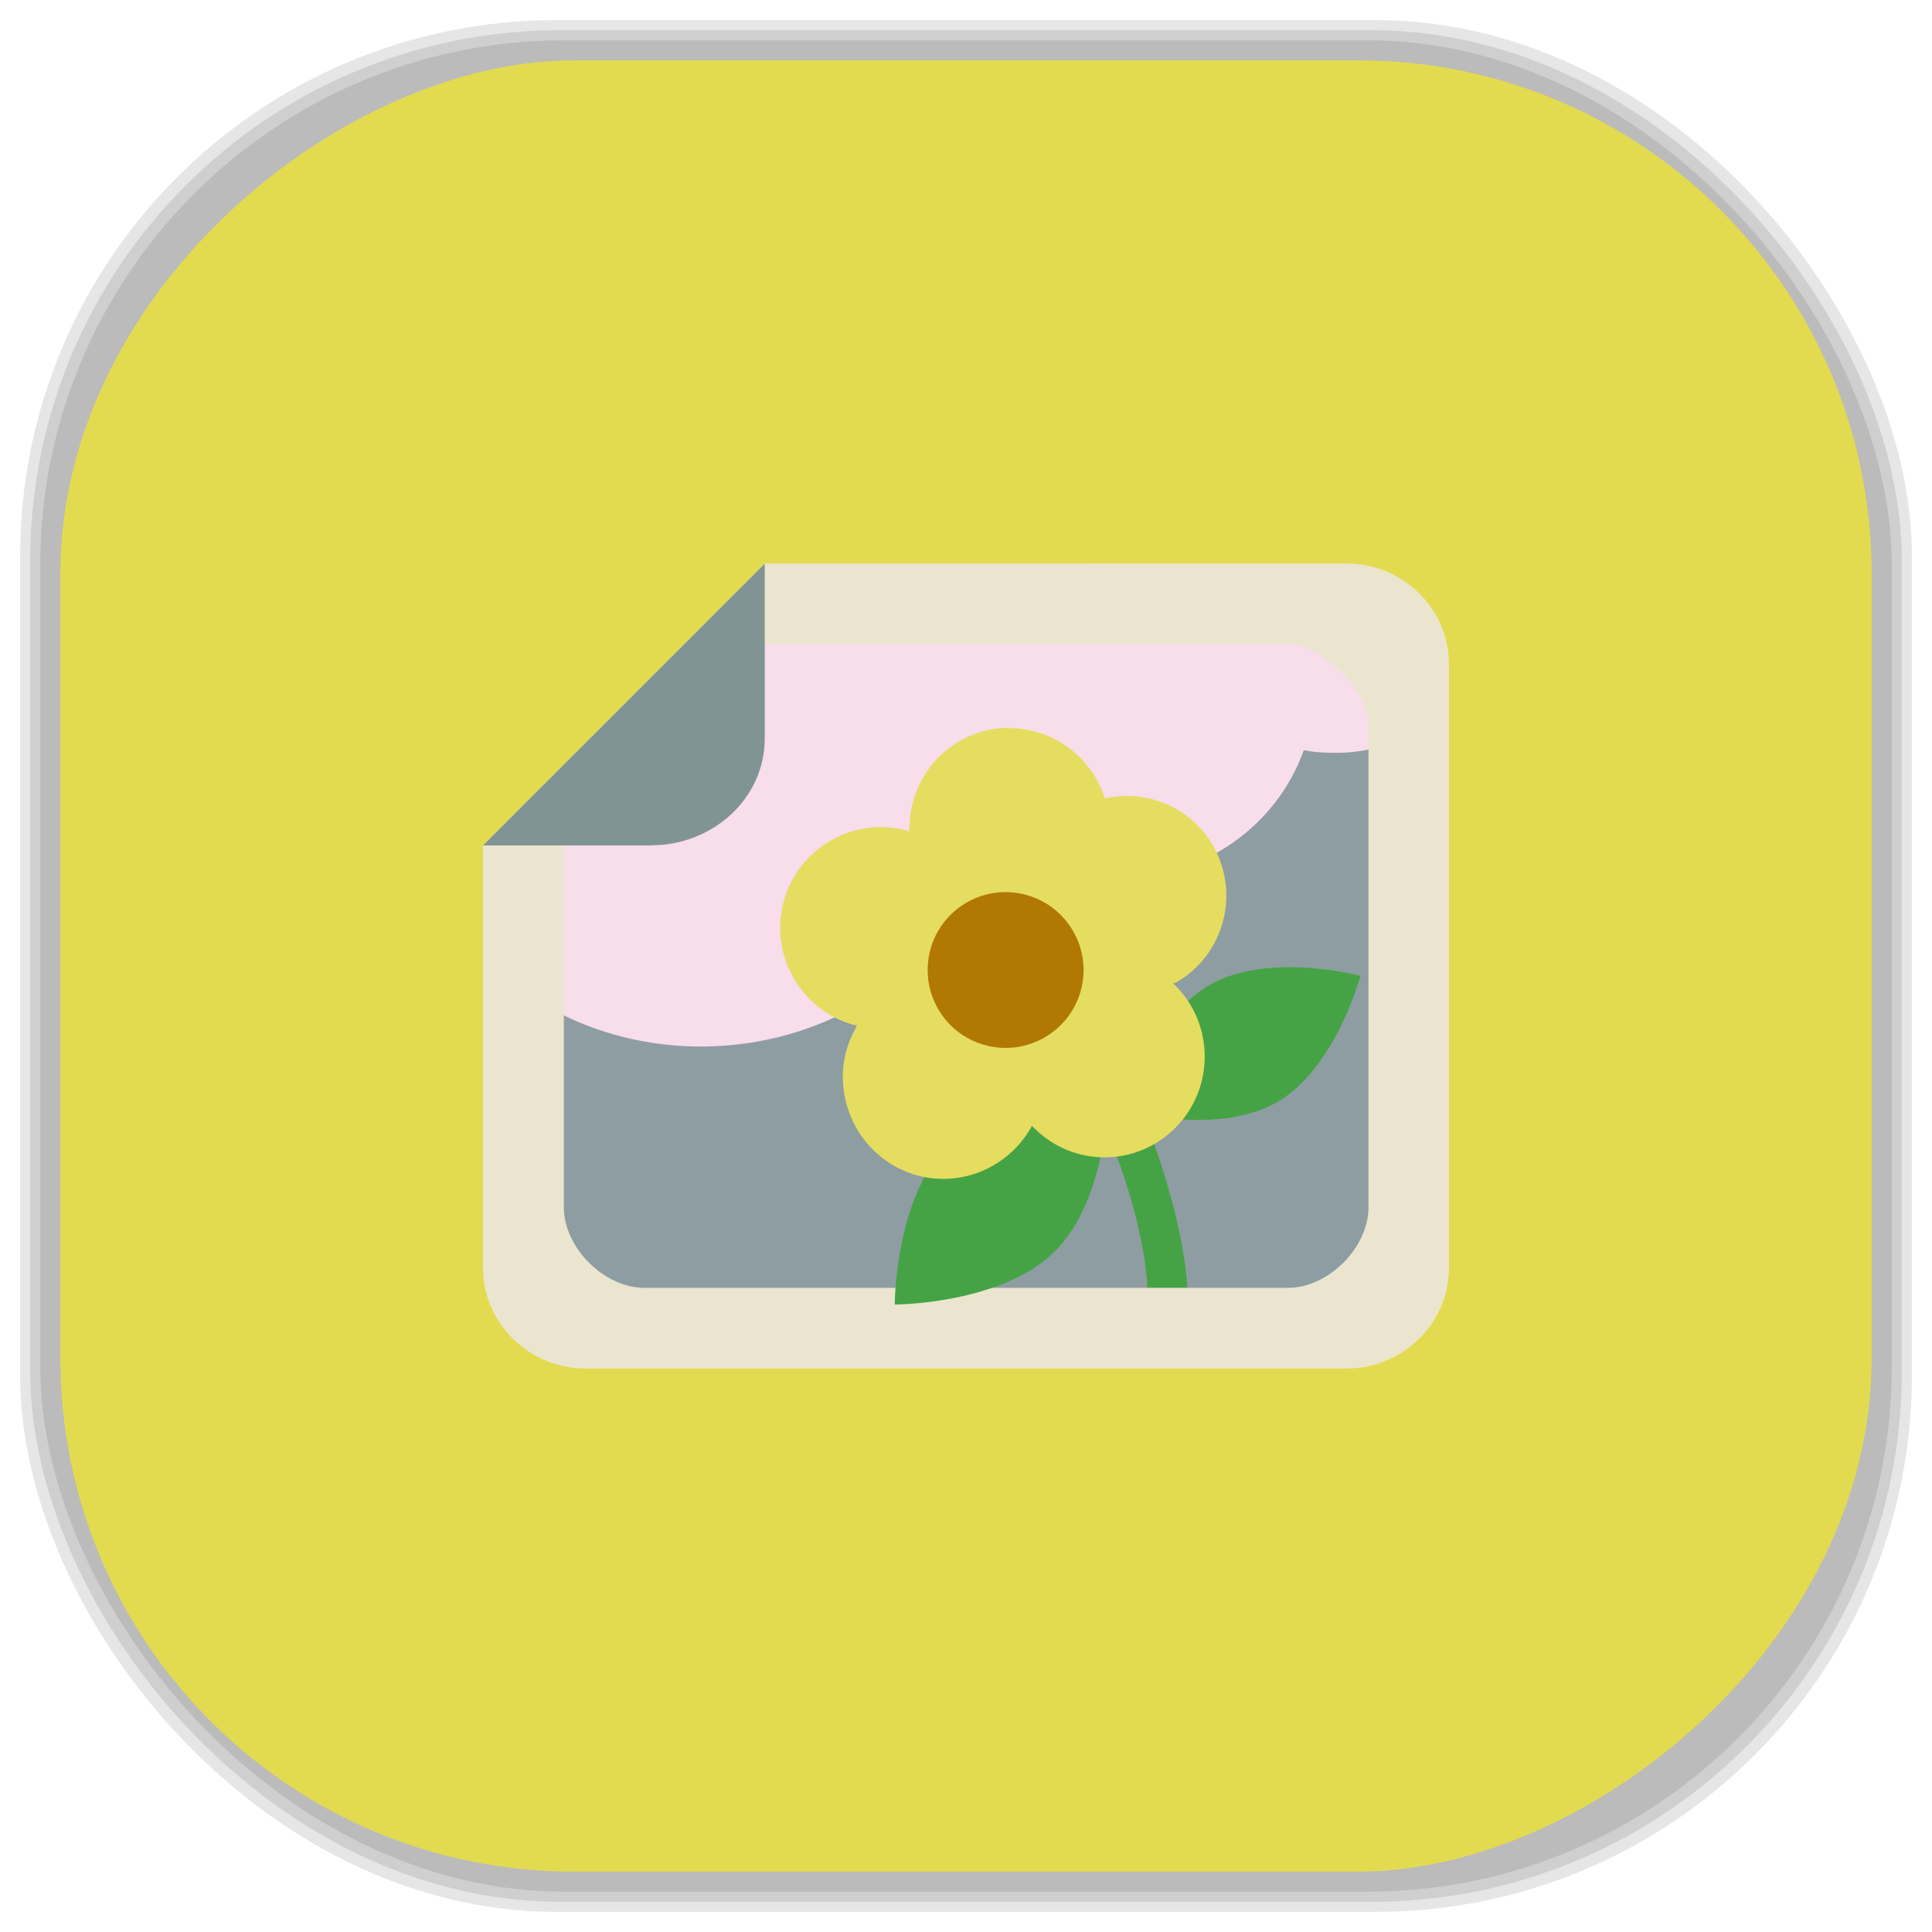 <?xml version="1.0" encoding="UTF-8" standalone="no"?>
<svg
   xmlns:dc="http://purl.org/dc/elements/1.1/"
   xmlns:cc="http://creativecommons.org/ns#"
   xmlns:rdf="http://www.w3.org/1999/02/22-rdf-syntax-ns#"
   xmlns:svg="http://www.w3.org/2000/svg"
   xmlns="http://www.w3.org/2000/svg"
   xmlns:sodipodi="http://sodipodi.sourceforge.net/DTD/sodipodi-0.dtd"
   xmlns:inkscape="http://www.inkscape.org/namespaces/inkscape"
   viewBox="0 0 48 48"
   id="svg2"
   version="1.1"
   inkscape:version="0.48.4 r9939"
   width="100%"
   height="100%"
   sodipodi:docname="gthumb.svg">
  <sodipodi:namedview
     pagecolor="#ffffff"
     bordercolor="#666666"
     borderopacity="1"
     objecttolerance="10"
     gridtolerance="10"
     guidetolerance="10"
     inkscape:pageopacity="0"
     inkscape:pageshadow="2"
     inkscape:window-width="1375"
     inkscape:window-height="876"
     id="namedview91"
     showgrid="false"
     inkscape:zoom="4.9166667"
     inkscape:cx="-12"
     inkscape:cy="24"
     inkscape:window-x="65"
     inkscape:window-y="24"
     inkscape:window-maximized="1"
     inkscape:current-layer="svg2" />
  <defs
     id="defs4">
    <linearGradient
       id="linearGradient3764"
       x1="1"
       x2="47"
       gradientUnits="userSpaceOnUse"
       gradientTransform="matrix(0,-1,1,0,-1.5e-6,48)">
      <stop
         stop-color="#e3db4f"
         stop-opacity="1"
         id="stop7" />
      <stop
         offset="1"
         stop-color="#e6dd60"
         stop-opacity="1"
         id="stop9" />
    </linearGradient>
    <clipPath
       id="clipPath-392398449">
      <g
         transform="translate(0,-1004.362)"
         id="g12">
        <path
           d="m -24 13 c 0 1.105 -0.672 2 -1.5 2 -0.828 0 -1.5 -0.895 -1.5 -2 0 -1.105 0.672 -2 1.5 -2 0.828 0 1.5 0.895 1.5 2 z"
           transform="matrix(15.333,0,0,11.5,415,878.862)"
           fill="#1890d0"
           id="path14" />
      </g>
    </clipPath>
    <clipPath
       id="clipPath-403614998">
      <g
         transform="translate(0,-1004.362)"
         id="g17">
        <path
           d="m -24 13 c 0 1.105 -0.672 2 -1.5 2 -0.828 0 -1.5 -0.895 -1.5 -2 0 -1.105 0.672 -2 1.5 -2 0.828 0 1.5 0.895 1.5 2 z"
           transform="matrix(15.333,0,0,11.5,415,878.862)"
           fill="#1890d0"
           id="path19" />
      </g>
    </clipPath>
    <linearGradient
       id="linearGradient3764-4"
       x1="1"
       x2="47"
       gradientUnits="userSpaceOnUse"
       gradientTransform="matrix(0,-1,1,0,-1.5e-6,48)">
      <stop
         stop-color="#b5945b"
         stop-opacity="1"
         id="stop7-8" />
      <stop
         offset="1"
         stop-color="#bb9e69"
         stop-opacity="1"
         id="stop9-6" />
    </linearGradient>
    <clipPath
       id="clipPath-899834956">
      <g
         transform="translate(0,-1004.362)"
         id="g12-5">
        <path
           d="m -24 13 c 0 1.105 -0.672 2 -1.5 2 -0.828 0 -1.5 -0.895 -1.5 -2 0 -1.105 0.672 -2 1.5 -2 0.828 0 1.5 0.895 1.5 2 z"
           transform="matrix(15.333,0,0,11.5,415,878.862)"
           fill="#1890d0"
           id="path14-3" />
      </g>
    </clipPath>
    <clipPath
       id="clipPath-909443126">
      <g
         transform="translate(0,-1004.362)"
         id="g17-3">
        <path
           d="m -24 13 c 0 1.105 -0.672 2 -1.5 2 -0.828 0 -1.5 -0.895 -1.5 -2 0 -1.105 0.672 -2 1.5 -2 0.828 0 1.5 0.895 1.5 2 z"
           transform="matrix(15.333,0,0,11.5,415,878.862)"
           fill="#1890d0"
           id="path19-0" />
      </g>
    </clipPath>
    <clipPath
       id="clipPath-909443126-7">
      <g
         transform="translate(0,-1004.362)"
         id="g17-2">
        <path
           style="fill:#1890d0"
           inkscape:connector-curvature="0"
           d="m -24,13 c 0,1.105 -0.672,2 -1.5,2 -0.828,0 -1.5,-0.895 -1.5,-2 0,-1.105 0.672,-2 1.5,-2 0.828,0 1.5,0.895 1.5,2 z"
           transform="matrix(15.333,0,0,11.5,415,878.862)"
           id="path19-3" />
      </g>
    </clipPath>
    <linearGradient
       id="linearGradient3759">
      <stop
         id="stop3761"
         offset="0"
         style="stop-color:#a75e15;stop-opacity:1;" />
      <stop
         id="stop3763"
         offset="1"
         style="stop-color:#ffffff;stop-opacity:0;" />
    </linearGradient>
    <linearGradient
       id="linearGradient3777">
      <stop
         id="stop3779"
         offset="0"
         style="stop-color:#e0dd00;stop-opacity:1;" />
      <stop
         id="stop3781"
         offset="1"
         style="stop-color:#000000;stop-opacity:0;" />
    </linearGradient>
    <clipPath
       id="clipPath-403614998-2">
      <g
         transform="translate(0,-1004.362)"
         id="g17-7">
        <path
           style="fill:#1890d0"
           inkscape:connector-curvature="0"
           d="m -24,13 c 0,1.105 -0.672,2 -1.5,2 -0.828,0 -1.5,-0.895 -1.5,-2 0,-1.105 0.672,-2 1.5,-2 0.828,0 1.5,0.895 1.5,2 z"
           transform="matrix(15.333,0,0,11.5,415,878.862)"
           id="path19-1" />
      </g>
    </clipPath>
  </defs>
  <g
     id="g33" />
  <g
     id="g3117">
    <g
       inkscape:label="shadows"
       id="layer2">
      <rect
         ry="13.037"
         rx="13.037"
         y="1"
         x="1"
         height="46"
         width="46"
         id="rect3007"
         style="opacity:0.1;fill:#000000;fill-opacity:1;fill-rule:nonzero;stroke:none" />
      <rect
         style="opacity:0.1;fill:#000000;fill-opacity:1;fill-rule:nonzero;stroke:none"
         id="rect3011"
         width="47"
         height="47"
         x="0.5"
         y="0.5"
         rx="13.32"
         ry="13.32" />
      <rect
         style="opacity:0.1;fill:#000000;fill-opacity:1;fill-rule:nonzero;stroke:none"
         id="rect3013"
         width="46.5"
         height="46.5"
         x="0.75"
         y="0.75"
         rx="13.178"
         ry="13.178" />
    </g>
    <g
       style="display:inline"
       inkscape:label="background-color"
       id="layer1">
      <rect
         transform="matrix(0,-1,1,0,0,0)"
         ry="12.753"
         rx="12.753"
         y="1.5"
         x="-46.5"
         height="45"
         width="45"
         id="rect2988"
         style="fill:#e3db4f;fill-opacity:1;fill-rule:nonzero;stroke:none" />
    </g>
  </g>
  <g
     transform="translate(0,5e-4)"
     id="g63-2">
    <g
       clip-path="url(#clipPath-403614998-2)"
       id="g65-7">
      <!-- color: #e6dd60 -->
      <g
         id="g67-6">
        <path
           style="fill:#8e9da2;fill-opacity:1;fill-rule:nonzero;stroke:none"
           inkscape:connector-curvature="0"
           d="m 13.613,21.2 -0.395,6.141 0.98,4.844 13.05,1.012 7.66,-0.414 -0.023,-5.438 -0.148,-11.168 -7.488,-1.012 m -13.633,6.04"
           id="path69-1" />
        <path
           style="fill:#45a345;fill-opacity:1;fill-rule:nonzero;stroke:none"
           inkscape:connector-curvature="0"
           d="m 26.438,23.75 -0.875,0.5 c 1.477,2.465 2.23,4.418 2.594,5.75 0.359,1.328 0.344,2 0.344,2 l 0.996,0 c 0,0 -0.016,-0.828 -0.406,-2.25 -0.387,-1.422 -1.133,-3.461 -2.656,-6 m 0.004,0"
           id="path71-6" />
        <path
           style="fill:#f8ddeb;fill-opacity:1;fill-rule:nonzero;stroke:none"
           inkscape:connector-curvature="0"
           d="m 18.496,15.578 -4.359,4.168 -1.293,4.789 C 14.121,25.453 15.688,26 17.41,26 c 3.457,0 6.387,-2.191 7.32,-5.211 0.836,0.633 1.879,1.043 3.03,1.043 2.16,0 3.977,-1.344 4.633,-3.195 0.258,0.055 0.539,0.066 0.816,0.066 0.352,0 0.691,-0.047 1.02,-0.133 L 34.194,16.031 M 18.499,15.578"
           id="path73-2" />
        <path
           style="fill:#ebe5cf;fill-opacity:1;fill-rule:nonzero;stroke:none"
           inkscape:connector-curvature="0"
           d="m 19,14 -7,7 0,10.488 C 12,32.906 13.18,34 14.547,34 l 18.91,0 C 34.824,34 36,32.906 36,31.488 l 0,-14.977 c 0,-1.418 -1.176,-2.512 -2.543,-2.512 m -15.453,1.996 14,0 c 0.824,0 1.996,1.191 1.996,2 l 0,12 c 0,1 -0.996,2 -1.996,2 l -16,0 c -0.996,0 -1.996,-1 -1.996,-2 l 0,-10.996 c 0,0 3.219,-3 4,-3 m 0,0"
           id="path75-9" />
        <path
           style="fill:#45a345;fill-opacity:1;fill-rule:nonzero;stroke:none"
           inkscape:connector-curvature="0"
           d="m 22.23,32.41 c 0,0 0,-2.652 1.328,-3.98 1.328,-1.332 3.984,-1.332 3.984,-1.332 0,0 0,2.656 -1.328,3.984 -1.332,1.328 -3.984,1.328 -3.984,1.328 m 0,0"
           id="path77-6" />
        <path
           style="fill:#45a345;fill-opacity:1;fill-rule:nonzero;stroke:none"
           inkscape:connector-curvature="0"
           d="m 27.98,27.609 c 0,0 0.617,-2.297 2.07,-3.137 1.457,-0.84 3.75,-0.227 3.75,-0.227 0,0 -0.617,2.297 -2.07,3.137 -1.457,0.84 -3.75,0.227 -3.75,0.227 m 0,0"
           id="path79-2" />
        <path
           style="fill:#e5dd60;fill-opacity:1;fill-rule:nonzero;stroke:none"
           inkscape:connector-curvature="0"
           d="m 25.08,18.08 c -1.375,0 -2.484,1.117 -2.484,2.496 0,0.023 0,0.059 0,0.078 -0.023,-0.008 -0.031,-0.02 -0.063,-0.02 -1.332,-0.355 -2.711,0.438 -3.063,1.77 -0.359,1.332 0.434,2.711 1.766,3.066 0.023,0.004 0.035,-0.004 0.055,0 -0.012,0.02 -0.02,0.027 -0.02,0.055 -0.691,1.195 -0.262,2.742 0.934,3.434 1.195,0.691 2.719,0.258 3.406,-0.938 0.008,-0.023 0.016,-0.035 0.023,-0.051 0.02,0.016 0.031,0.027 0.055,0.051 0.973,0.977 2.535,0.977 3.512,0 0.973,-0.98 0.973,-2.566 0,-3.535 -0.02,-0.016 -0.035,-0.035 -0.055,-0.051 0.02,-0.023 0.055,-0.02 0.078,-0.027 1.191,-0.691 1.598,-2.211 0.91,-3.406 -0.559,-0.961 -1.648,-1.391 -2.684,-1.168 -0.32,-1 -1.254,-1.742 -2.363,-1.742 m -0.699,4.883 c 0.227,0.066 0.453,0.102 0.699,0.102 0.176,0 0.355,-0.016 0.52,-0.051 0.051,0.152 0.121,0.316 0.207,0.465 0.125,0.219 0.273,0.41 0.445,0.57 -0.211,0.113 -0.398,0.242 -0.57,0.414 -0.184,0.184 -0.332,0.387 -0.445,0.602 -0.164,-0.176 -0.328,-0.344 -0.547,-0.469 -0.219,-0.129 -0.465,-0.207 -0.699,-0.258 0.125,-0.203 0.246,-0.41 0.316,-0.648 0.066,-0.246 0.082,-0.484 0.078,-0.727 m -0.004,0"
           id="path81-0" />
        <path
           style="fill:#b27804;fill-opacity:1;fill-rule:nonzero;stroke:none"
           inkscape:connector-curvature="0"
           d="m 25.484,22.23 c 1.035,0.277 1.648,1.34 1.371,2.371 -0.277,1.031 -1.34,1.645 -2.371,1.367 -1.035,-0.273 -1.645,-1.336 -1.371,-2.371 0.277,-1.031 1.34,-1.645 2.371,-1.367 m 0,0"
           id="path83-1" />
        <path
           style="fill:#809495;fill-opacity:1;fill-rule:nonzero;stroke:none"
           inkscape:connector-curvature="0"
           d="M 16.191,21 C 17.687,21 19,19.855 19,18.344 l 0,-4.34 -7,7 4.191,0 M 16.195,21"
           id="path85-4" />
      </g>
    </g>
  </g>
</svg>
